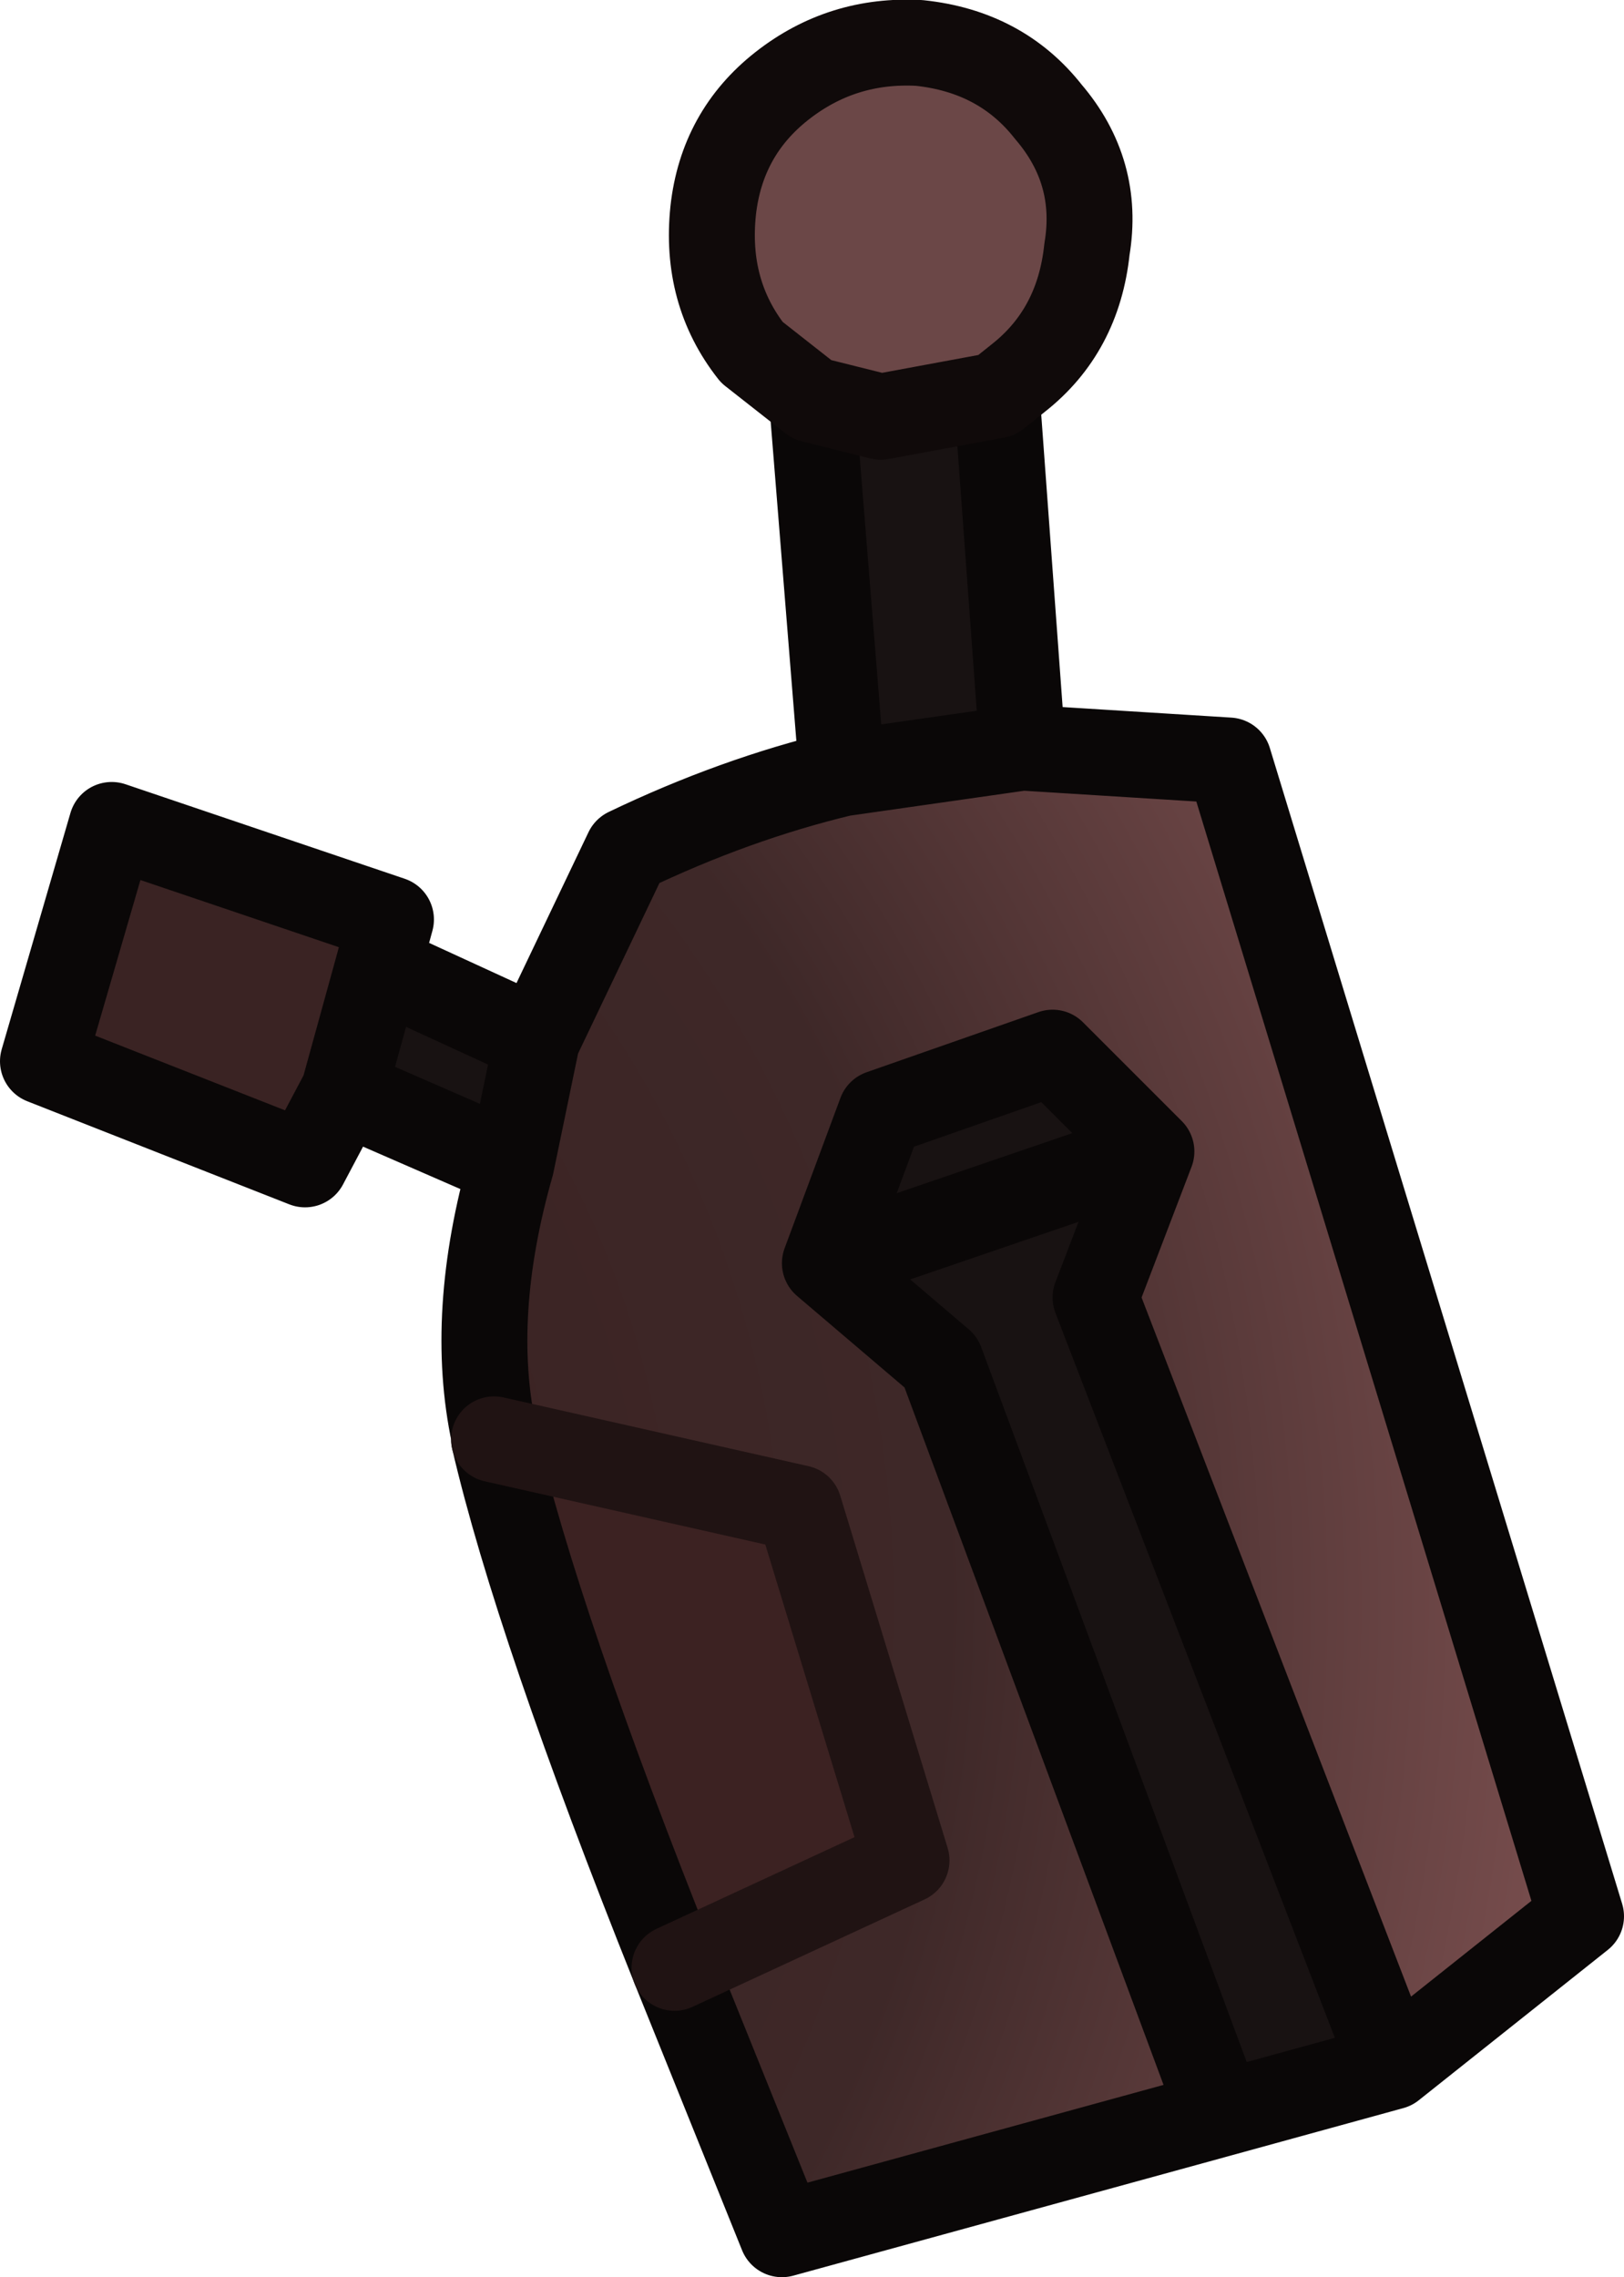 <?xml version="1.0" encoding="UTF-8" standalone="no"?>
<svg xmlns:ffdec="https://www.free-decompiler.com/flash" xmlns:xlink="http://www.w3.org/1999/xlink" ffdec:objectType="shape" height="26.5px" width="18.9px" xmlns="http://www.w3.org/2000/svg">
  <g transform="matrix(1.0, 0.0, 0.0, 1.0, 10.55, 2.7)">
    <path d="M1.35 6.0 L3.75 6.15 7.85 19.6 5.65 21.35 2.2 12.4 2.85 10.7 1.7 9.55 -0.3 10.25 -0.95 12.0 0.4 13.15 3.65 21.9 -1.45 23.3 -2.7 20.2 0.0 18.95 -1.25 14.85 -4.8 14.05 -4.8 14.0 Q-5.1 12.6 -4.6 10.85 L-4.3 9.4 -3.25 7.2 Q-2.0 6.6 -0.75 6.3 L1.35 6.0" fill="url(#gradient0)" fill-rule="evenodd" stroke="none"/>
    <path d="M-2.7 20.2 Q-4.3 16.2 -4.8 14.05 L-1.25 14.85 0.0 18.95 -2.7 20.2" fill="#3c2222" fill-rule="evenodd" stroke="none"/>
    <path d="M-6.55 10.0 L-7.0 10.85 -10.05 9.65 -9.25 6.9 -6.0 8.0 -6.15 8.55 -6.55 10.0" fill="#3a2323" fill-rule="evenodd" stroke="none"/>
    <path d="M1.05 1.9 L1.35 6.0 -0.75 6.3 -1.1 1.95 -0.3 2.15 1.05 1.9 M5.65 21.35 L3.65 21.9 0.4 13.15 -0.95 12.0 -0.3 10.25 1.7 9.55 2.85 10.7 -0.95 12.0 2.85 10.7 2.2 12.4 5.65 21.35 M-4.6 10.85 L-6.55 10.0 -6.15 8.55 -4.3 9.4 -4.6 10.85" fill="#181212" fill-rule="evenodd" stroke="none"/>
    <path d="M-1.1 1.95 L-1.8 1.4 Q-2.35 0.7 -2.25 -0.25 -2.15 -1.15 -1.45 -1.7 -0.75 -2.25 0.15 -2.2 1.1 -2.1 1.65 -1.4 2.25 -0.7 2.1 0.2 2.0 1.15 1.3 1.7 L1.05 1.9 -0.3 2.15 -1.1 1.95" fill="#6b4747" fill-rule="evenodd" stroke="none"/>
    <path d="M1.05 1.9 L1.35 6.0 3.75 6.15 7.85 19.6 5.65 21.35 3.65 21.9 -1.45 23.3 -2.7 20.2 Q-4.3 16.2 -4.8 14.05 L-4.8 14.0 Q-5.1 12.6 -4.6 10.85 L-6.55 10.0 -7.0 10.85 -10.05 9.65 -9.25 6.9 -6.0 8.0 -6.15 8.55 -4.3 9.4 -3.25 7.2 Q-2.0 6.6 -0.75 6.3 L-1.1 1.95 M2.85 10.7 L1.7 9.55 -0.3 10.25 -0.95 12.0 2.85 10.7 2.2 12.4 5.65 21.35 M-0.95 12.0 L0.4 13.15 3.65 21.9 M-6.15 8.55 L-6.55 10.0 M-4.3 9.4 L-4.6 10.85 M1.35 6.0 L-0.75 6.3" fill="none" stroke="#0a0707" stroke-linecap="round" stroke-linejoin="round" stroke-width="1.0"/>
    <path d="M-4.8 14.05 L-1.25 14.85 0.0 18.95 -2.7 20.2" fill="none" stroke="#201313" stroke-linecap="round" stroke-linejoin="round" stroke-width="1.0"/>
    <path d="M-1.1 1.95 L-1.8 1.4 Q-2.35 0.7 -2.25 -0.25 -2.15 -1.15 -1.45 -1.7 -0.75 -2.25 0.15 -2.2 1.1 -2.1 1.65 -1.4 2.25 -0.7 2.1 0.2 2.0 1.15 1.3 1.7 L1.05 1.9 -0.3 2.15 -1.1 1.95 Z" fill="none" stroke="#100a0a" stroke-linecap="round" stroke-linejoin="round" stroke-width="1.0"/>
  </g>
  <defs>
    <radialGradient cx="0" cy="0" gradientTransform="matrix(0.026, 0.0, 0.0, 0.026, -13.55, 15.95)" gradientUnits="userSpaceOnUse" id="gradient0" r="819.2" spreadMethod="pad">
      <stop offset="0.0" stop-color="#381d1d"/>
      <stop offset="0.659" stop-color="#3e2828"/>
      <stop offset="1.0" stop-color="#774d4d"/>
    </radialGradient>
  </defs>
</svg>
